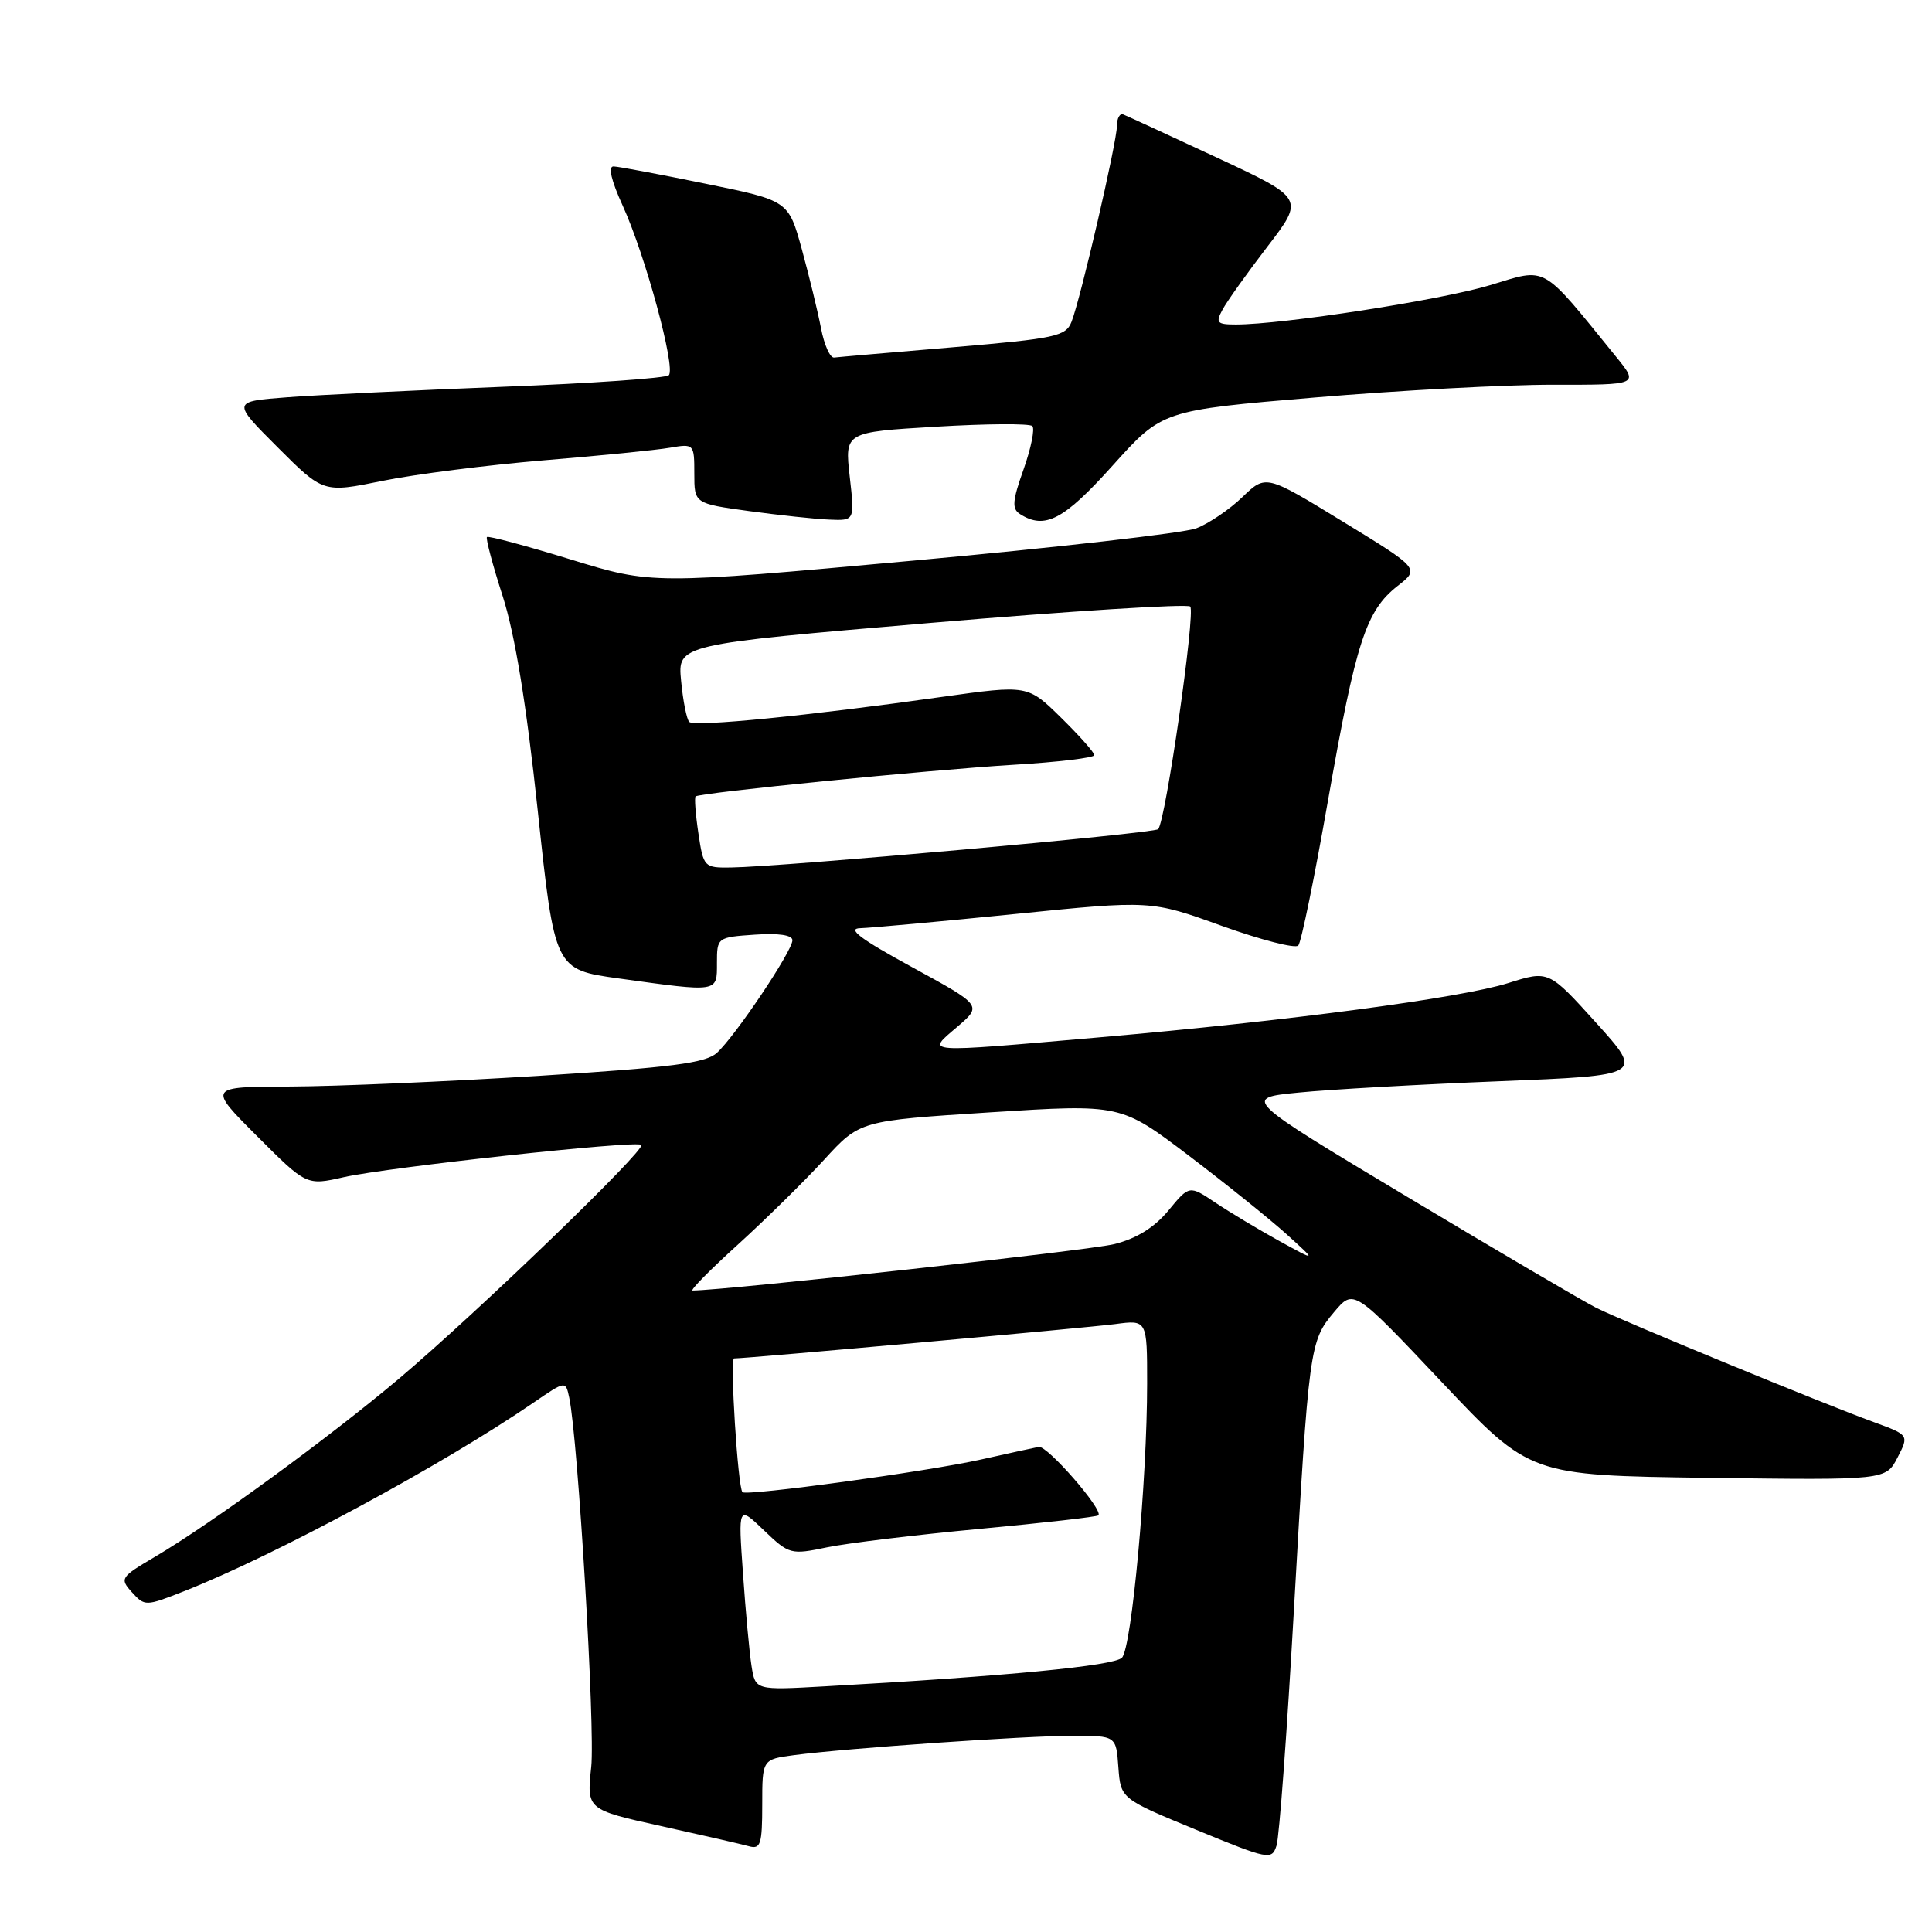 <?xml version="1.0" encoding="UTF-8" standalone="no"?>
<!DOCTYPE svg PUBLIC "-//W3C//DTD SVG 1.1//EN" "http://www.w3.org/Graphics/SVG/1.1/DTD/svg11.dtd" >
<svg xmlns="http://www.w3.org/2000/svg" xmlns:xlink="http://www.w3.org/1999/xlink" version="1.1" viewBox="0 0 256 256">
 <g >
 <path fill="currentColor"
d=" M 171.44 213.50 C 173.43 178.42 173.52 177.72 176.78 173.85 C 179.37 170.77 179.37 170.77 191.05 183.14 C 202.72 195.50 202.72 195.50 226.30 195.82 C 249.88 196.13 249.88 196.13 251.43 193.14 C 252.97 190.15 252.97 190.15 248.24 188.42 C 241.44 185.94 215.09 175.09 211.52 173.30 C 209.86 172.47 198.63 165.88 186.57 158.65 C 164.64 145.50 164.64 145.50 172.07 144.77 C 176.16 144.36 188.11 143.69 198.64 143.27 C 217.79 142.50 217.79 142.50 211.50 135.53 C 205.21 128.57 205.21 128.57 199.85 130.26 C 193.56 132.24 170.73 135.27 145.70 137.45 C 121.88 139.52 122.72 139.59 126.83 136.07 C 130.15 133.23 130.15 133.23 120.83 128.14 C 113.99 124.41 112.17 123.03 114.00 122.99 C 115.38 122.95 124.60 122.11 134.50 121.11 C 152.50 119.29 152.50 119.29 161.91 122.69 C 167.09 124.55 171.64 125.72 172.03 125.29 C 172.42 124.86 174.20 116.17 175.98 106.00 C 179.66 85.06 181.00 80.93 185.18 77.65 C 188.13 75.35 188.13 75.35 177.93 69.11 C 167.73 62.87 167.73 62.87 164.62 65.87 C 162.90 67.52 160.15 69.39 158.50 70.01 C 156.85 70.63 139.95 72.56 120.95 74.29 C 86.39 77.44 86.39 77.44 75.62 74.13 C 69.69 72.31 64.70 70.97 64.52 71.16 C 64.35 71.35 65.28 74.88 66.61 79.00 C 68.24 84.09 69.74 93.25 71.26 107.48 C 73.50 128.47 73.50 128.47 82.00 129.65 C 95.29 131.49 95.00 131.53 95.00 127.60 C 95.00 124.23 95.05 124.19 100.00 123.85 C 103.16 123.63 105.00 123.90 105.00 124.59 C 105.00 126.01 97.41 137.32 94.99 139.51 C 93.49 140.87 89.00 141.44 71.32 142.56 C 59.32 143.31 44.55 143.95 38.51 143.97 C 27.52 144.00 27.52 144.00 34.07 150.55 C 40.61 157.10 40.61 157.10 45.56 155.98 C 51.51 154.65 84.30 151.08 84.98 151.70 C 85.65 152.30 63.25 173.91 52.94 182.62 C 43.69 190.43 27.97 201.91 20.52 206.29 C 15.96 208.98 15.84 209.16 17.49 210.99 C 19.18 212.85 19.30 212.85 24.35 210.86 C 36.44 206.10 58.66 194.11 70.72 185.84 C 74.95 182.94 74.95 182.94 75.43 185.22 C 76.60 190.81 78.88 229.06 78.34 234.14 C 77.74 239.78 77.74 239.78 87.62 241.97 C 93.05 243.17 98.29 244.37 99.25 244.64 C 100.78 245.07 101.00 244.37 101.00 239.13 C 101.00 233.12 101.00 233.12 105.25 232.56 C 112.18 231.65 135.94 230.00 142.14 230.00 C 147.89 230.00 147.89 230.00 148.19 234.17 C 148.50 238.34 148.50 238.34 158.50 242.46 C 168.15 246.43 168.52 246.50 169.15 244.54 C 169.51 243.42 170.54 229.45 171.44 213.50 Z  M 112.59 63.13 C 111.93 57.26 111.93 57.26 124.04 56.54 C 130.70 56.14 136.44 56.10 136.79 56.46 C 137.14 56.81 136.62 59.39 135.63 62.19 C 134.14 66.37 134.06 67.42 135.16 68.12 C 138.45 70.21 140.95 68.90 147.43 61.69 C 154.00 54.38 154.00 54.38 174.25 52.67 C 185.39 51.73 199.60 50.97 205.83 50.98 C 217.17 51.00 217.17 51.00 214.12 47.25 C 204.07 34.87 205.12 35.47 197.43 37.79 C 190.91 39.76 169.97 43.00 163.76 43.00 C 161.26 43.00 161.05 42.77 161.98 41.05 C 162.55 39.97 165.23 36.21 167.93 32.69 C 172.84 26.29 172.84 26.29 161.26 20.89 C 154.90 17.93 149.31 15.35 148.84 15.17 C 148.38 14.98 148.00 15.66 148.00 16.67 C 148.00 18.80 143.21 39.49 141.99 42.62 C 141.23 44.57 139.92 44.85 126.33 46.01 C 118.17 46.70 111.06 47.31 110.53 47.38 C 109.99 47.45 109.21 45.70 108.79 43.50 C 108.37 41.30 107.22 36.59 106.25 33.04 C 104.47 26.58 104.47 26.58 93.49 24.34 C 87.44 23.10 81.96 22.07 81.31 22.05 C 80.54 22.02 80.98 23.89 82.51 27.25 C 85.50 33.79 89.57 48.76 88.62 49.72 C 88.23 50.11 78.37 50.80 66.70 51.25 C 55.04 51.71 42.17 52.33 38.11 52.64 C 30.72 53.20 30.72 53.20 36.78 59.26 C 42.84 65.32 42.84 65.32 50.67 63.72 C 54.98 62.84 64.58 61.62 72.00 61.00 C 79.42 60.39 86.96 59.64 88.75 59.33 C 91.96 58.78 92.00 58.82 92.00 62.75 C 92.00 66.72 92.00 66.72 99.25 67.72 C 103.24 68.26 108.02 68.78 109.88 68.85 C 113.26 69.00 113.26 69.00 112.59 63.13 Z  M 99.58 220.74 C 99.30 218.96 98.79 213.45 98.45 208.50 C 97.81 199.50 97.81 199.50 101.23 202.78 C 104.56 205.97 104.78 206.03 109.58 205.03 C 112.28 204.47 121.40 203.37 129.84 202.58 C 138.28 201.79 145.35 200.99 145.54 200.79 C 146.24 200.09 138.76 191.50 137.64 191.72 C 137.01 191.84 133.57 192.59 130.00 193.39 C 122.83 194.99 98.93 198.26 98.38 197.72 C 97.77 197.10 96.69 180.00 97.27 180.00 C 99.00 180.00 144.19 175.92 147.75 175.45 C 152.00 174.88 152.00 174.88 152.00 183.30 C 152.00 196.14 149.96 218.36 148.66 219.66 C 147.59 220.73 133.45 222.10 109.29 223.45 C 100.09 223.97 100.09 223.97 99.58 220.74 Z  M 97.78 164.91 C 101.47 161.55 106.62 156.49 109.21 153.66 C 113.93 148.50 113.93 148.50 131.21 147.39 C 148.50 146.29 148.50 146.29 157.50 153.11 C 162.45 156.87 168.30 161.57 170.50 163.56 C 174.50 167.18 174.50 167.18 169.50 164.43 C 166.75 162.91 162.95 160.63 161.05 159.36 C 157.59 157.04 157.59 157.04 154.83 160.39 C 152.97 162.64 150.61 164.11 147.66 164.85 C 144.37 165.68 96.28 170.97 91.78 171.00 C 91.38 171.00 94.08 168.26 97.78 164.91 Z  M 92.54 110.41 C 92.16 107.88 92.00 105.69 92.17 105.53 C 92.74 105.04 123.08 102.02 134.25 101.34 C 140.16 100.99 145.00 100.41 145.00 100.06 C 145.00 99.70 143.01 97.47 140.58 95.08 C 136.17 90.75 136.17 90.75 124.83 92.34 C 107.07 94.85 92.01 96.34 91.33 95.66 C 90.99 95.32 90.50 92.87 90.25 90.22 C 89.78 85.39 89.78 85.39 123.39 82.53 C 141.88 80.96 157.32 79.99 157.71 80.37 C 158.44 81.11 154.44 108.89 153.46 109.87 C 152.89 110.44 103.64 114.86 96.86 114.95 C 93.30 115.00 93.21 114.91 92.54 110.41 Z "/>
</g>
</svg>